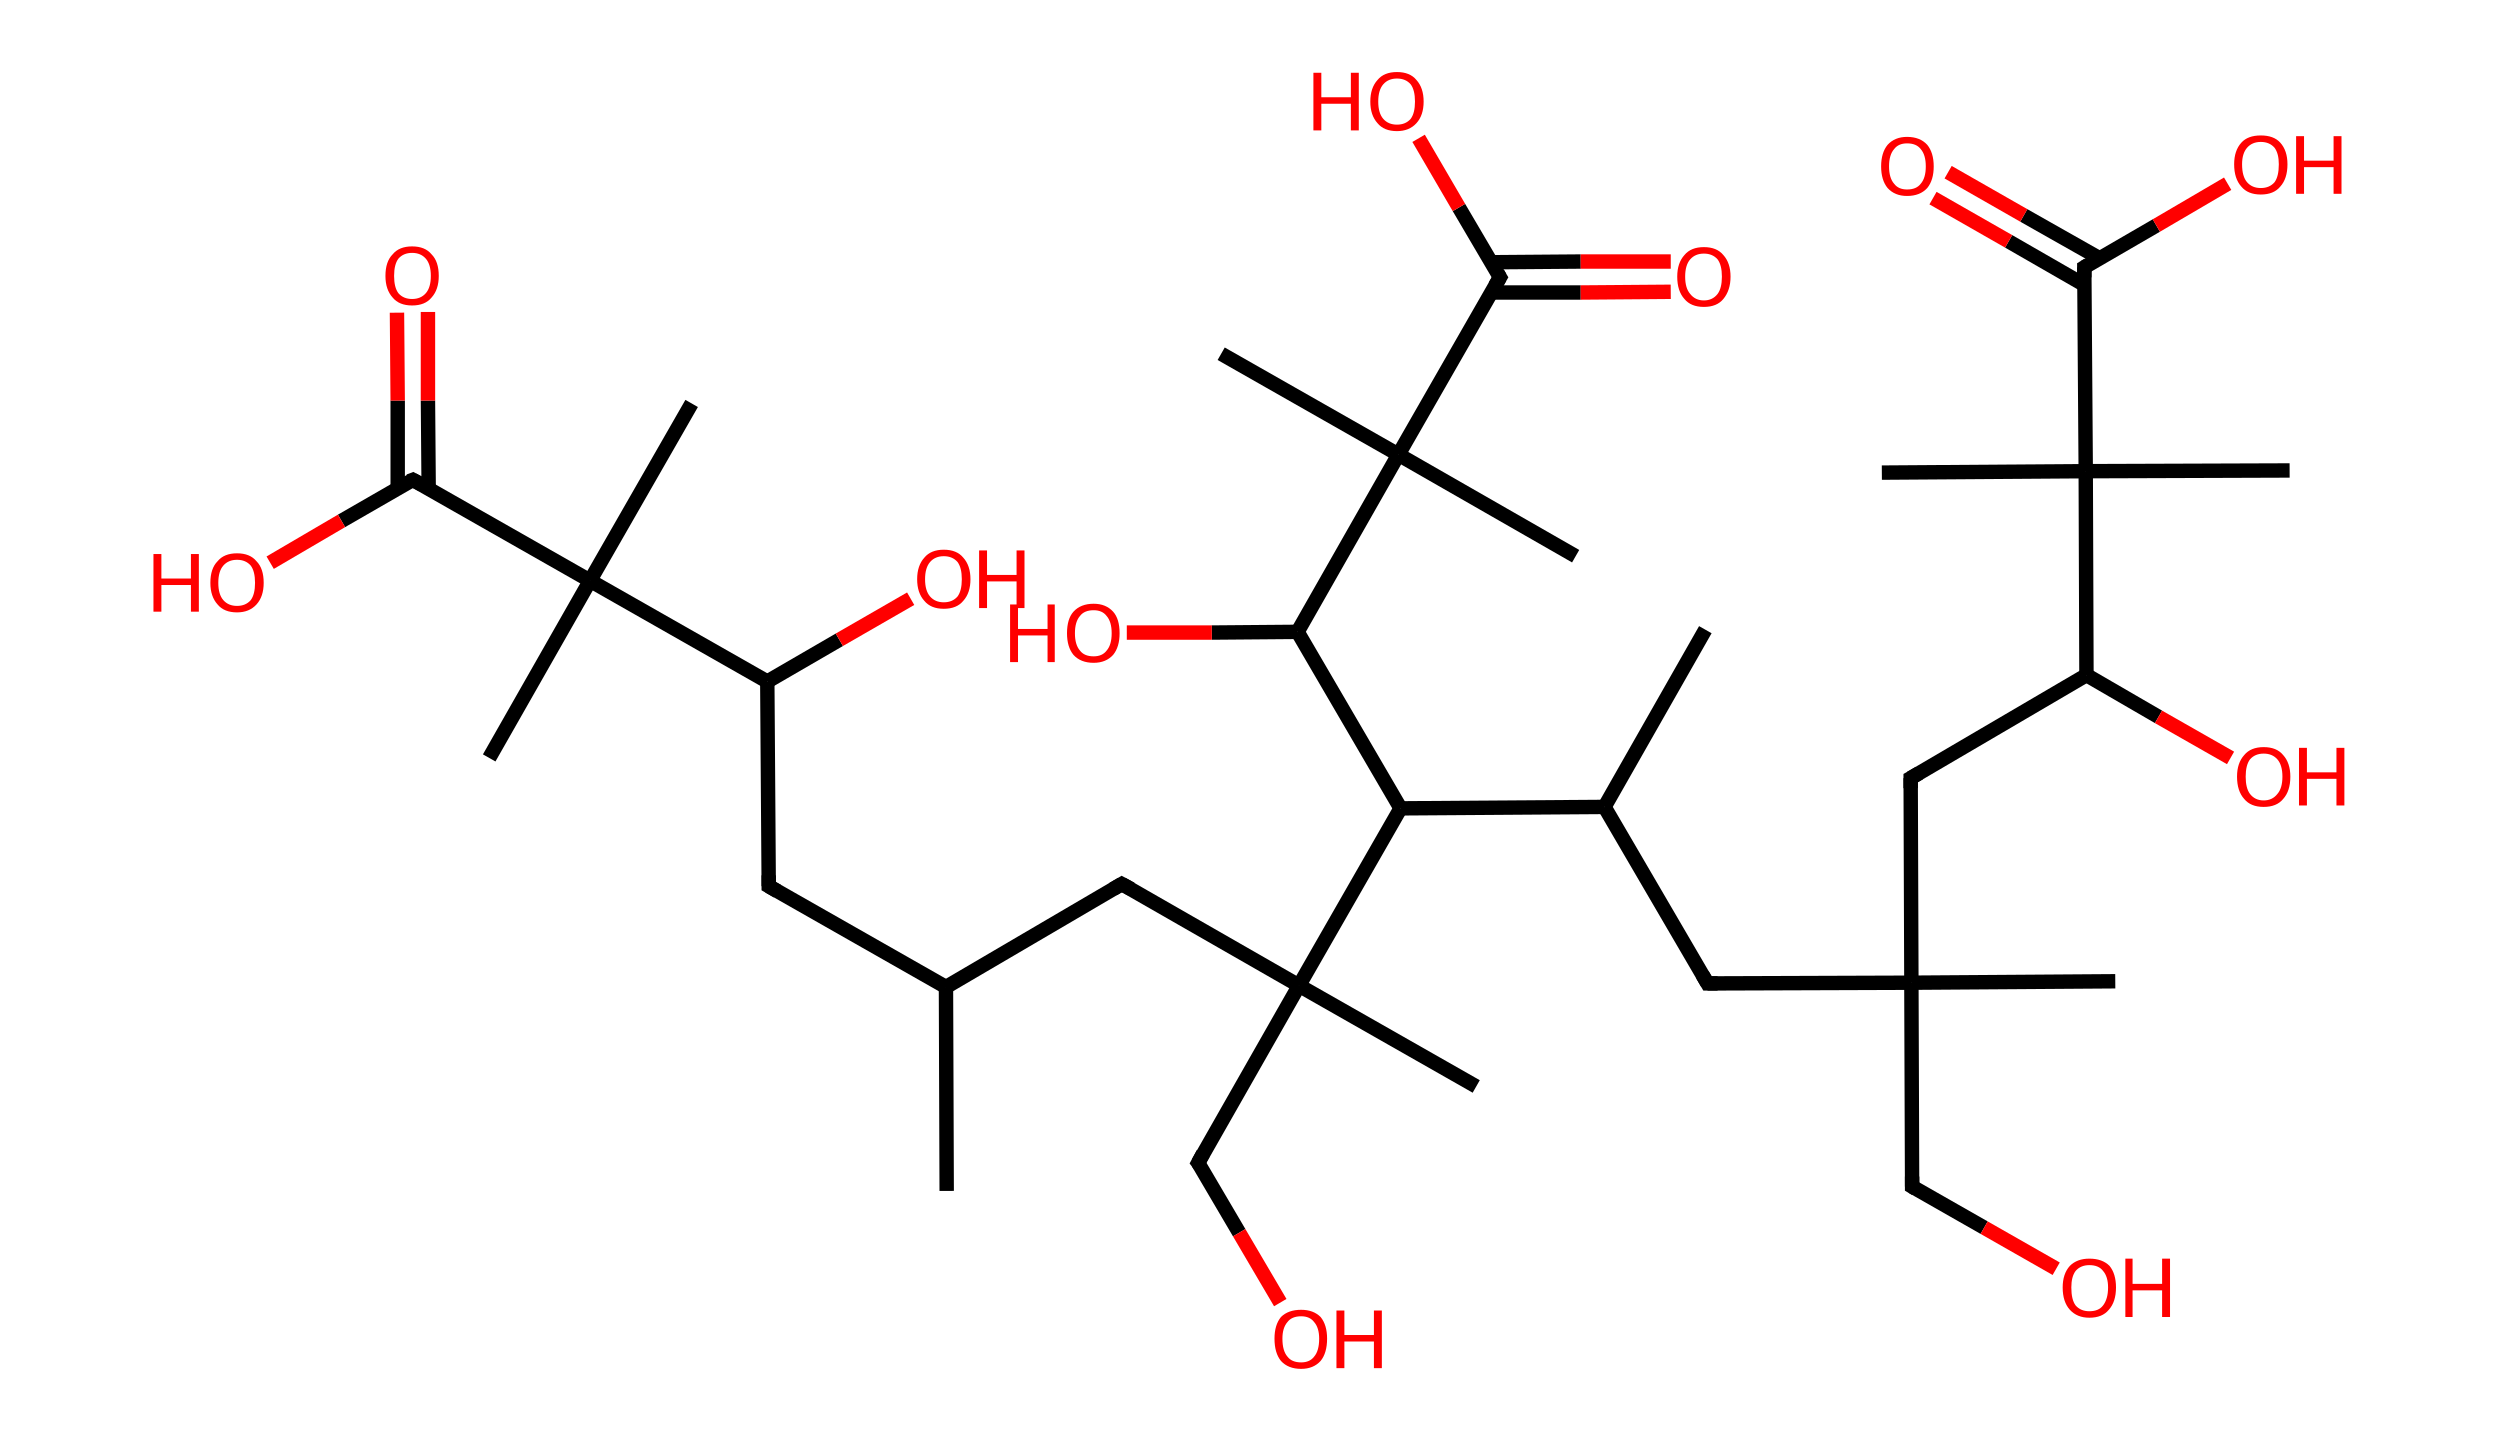 <?xml version='1.0' encoding='ASCII' standalone='yes'?>
<svg xmlns="http://www.w3.org/2000/svg" xmlns:rdkit="http://www.rdkit.org/xml" xmlns:xlink="http://www.w3.org/1999/xlink" version="1.1" baseProfile="full" xml:space="preserve" width="347px" height="200px" viewBox="0 0 347 200">
<!-- END OF HEADER -->
<rect style="opacity:1.0;fill:#FFFFFF;stroke:none" width="347.0" height="200.0" x="0.0" y="0.0"> </rect>
<path class="bond-0 atom-0 atom-1" d="M 131.4,165.3 L 131.3,137.0" style="fill:none;fill-rule:evenodd;stroke:#000000;stroke-width:2.0px;stroke-linecap:butt;stroke-linejoin:miter;stroke-opacity:1"/>
<path class="bond-1 atom-1 atom-2" d="M 131.3,137.0 L 106.7,123.0" style="fill:none;fill-rule:evenodd;stroke:#000000;stroke-width:2.0px;stroke-linecap:butt;stroke-linejoin:miter;stroke-opacity:1"/>
<path class="bond-2 atom-2 atom-3" d="M 106.7,123.0 L 106.5,94.6" style="fill:none;fill-rule:evenodd;stroke:#000000;stroke-width:2.0px;stroke-linecap:butt;stroke-linejoin:miter;stroke-opacity:1"/>
<path class="bond-3 atom-3 atom-4" d="M 106.5,94.6 L 116.5,88.8" style="fill:none;fill-rule:evenodd;stroke:#000000;stroke-width:2.0px;stroke-linecap:butt;stroke-linejoin:miter;stroke-opacity:1"/>
<path class="bond-3 atom-3 atom-4" d="M 116.5,88.8 L 126.4,83.1" style="fill:none;fill-rule:evenodd;stroke:#FF0000;stroke-width:2.0px;stroke-linecap:butt;stroke-linejoin:miter;stroke-opacity:1"/>
<path class="bond-4 atom-3 atom-5" d="M 106.5,94.6 L 81.9,80.6" style="fill:none;fill-rule:evenodd;stroke:#000000;stroke-width:2.0px;stroke-linecap:butt;stroke-linejoin:miter;stroke-opacity:1"/>
<path class="bond-5 atom-5 atom-6" d="M 81.9,80.6 L 67.9,105.2" style="fill:none;fill-rule:evenodd;stroke:#000000;stroke-width:2.0px;stroke-linecap:butt;stroke-linejoin:miter;stroke-opacity:1"/>
<path class="bond-6 atom-5 atom-7" d="M 81.9,80.6 L 96.0,56.0" style="fill:none;fill-rule:evenodd;stroke:#000000;stroke-width:2.0px;stroke-linecap:butt;stroke-linejoin:miter;stroke-opacity:1"/>
<path class="bond-7 atom-5 atom-8" d="M 81.9,80.6 L 57.3,66.6" style="fill:none;fill-rule:evenodd;stroke:#000000;stroke-width:2.0px;stroke-linecap:butt;stroke-linejoin:miter;stroke-opacity:1"/>
<path class="bond-8 atom-8 atom-9" d="M 59.5,67.8 L 59.4,55.6" style="fill:none;fill-rule:evenodd;stroke:#000000;stroke-width:2.0px;stroke-linecap:butt;stroke-linejoin:miter;stroke-opacity:1"/>
<path class="bond-8 atom-8 atom-9" d="M 59.4,55.6 L 59.4,43.3" style="fill:none;fill-rule:evenodd;stroke:#FF0000;stroke-width:2.0px;stroke-linecap:butt;stroke-linejoin:miter;stroke-opacity:1"/>
<path class="bond-8 atom-8 atom-9" d="M 55.2,67.8 L 55.2,55.6" style="fill:none;fill-rule:evenodd;stroke:#000000;stroke-width:2.0px;stroke-linecap:butt;stroke-linejoin:miter;stroke-opacity:1"/>
<path class="bond-8 atom-8 atom-9" d="M 55.2,55.6 L 55.1,43.4" style="fill:none;fill-rule:evenodd;stroke:#FF0000;stroke-width:2.0px;stroke-linecap:butt;stroke-linejoin:miter;stroke-opacity:1"/>
<path class="bond-9 atom-8 atom-10" d="M 57.3,66.6 L 47.4,72.3" style="fill:none;fill-rule:evenodd;stroke:#000000;stroke-width:2.0px;stroke-linecap:butt;stroke-linejoin:miter;stroke-opacity:1"/>
<path class="bond-9 atom-8 atom-10" d="M 47.4,72.3 L 37.5,78.1" style="fill:none;fill-rule:evenodd;stroke:#FF0000;stroke-width:2.0px;stroke-linecap:butt;stroke-linejoin:miter;stroke-opacity:1"/>
<path class="bond-10 atom-1 atom-11" d="M 131.3,137.0 L 155.7,122.7" style="fill:none;fill-rule:evenodd;stroke:#000000;stroke-width:2.0px;stroke-linecap:butt;stroke-linejoin:miter;stroke-opacity:1"/>
<path class="bond-11 atom-11 atom-12" d="M 155.7,122.7 L 180.3,136.8" style="fill:none;fill-rule:evenodd;stroke:#000000;stroke-width:2.0px;stroke-linecap:butt;stroke-linejoin:miter;stroke-opacity:1"/>
<path class="bond-12 atom-12 atom-13" d="M 180.3,136.8 L 204.9,150.8" style="fill:none;fill-rule:evenodd;stroke:#000000;stroke-width:2.0px;stroke-linecap:butt;stroke-linejoin:miter;stroke-opacity:1"/>
<path class="bond-13 atom-12 atom-14" d="M 180.3,136.8 L 166.3,161.4" style="fill:none;fill-rule:evenodd;stroke:#000000;stroke-width:2.0px;stroke-linecap:butt;stroke-linejoin:miter;stroke-opacity:1"/>
<path class="bond-14 atom-14 atom-15" d="M 166.3,161.4 L 172.0,171.1" style="fill:none;fill-rule:evenodd;stroke:#000000;stroke-width:2.0px;stroke-linecap:butt;stroke-linejoin:miter;stroke-opacity:1"/>
<path class="bond-14 atom-14 atom-15" d="M 172.0,171.1 L 177.7,180.8" style="fill:none;fill-rule:evenodd;stroke:#FF0000;stroke-width:2.0px;stroke-linecap:butt;stroke-linejoin:miter;stroke-opacity:1"/>
<path class="bond-15 atom-12 atom-16" d="M 180.3,136.8 L 194.4,112.2" style="fill:none;fill-rule:evenodd;stroke:#000000;stroke-width:2.0px;stroke-linecap:butt;stroke-linejoin:miter;stroke-opacity:1"/>
<path class="bond-16 atom-16 atom-17" d="M 194.4,112.2 L 222.7,112.0" style="fill:none;fill-rule:evenodd;stroke:#000000;stroke-width:2.0px;stroke-linecap:butt;stroke-linejoin:miter;stroke-opacity:1"/>
<path class="bond-17 atom-17 atom-18" d="M 222.7,112.0 L 236.7,87.4" style="fill:none;fill-rule:evenodd;stroke:#000000;stroke-width:2.0px;stroke-linecap:butt;stroke-linejoin:miter;stroke-opacity:1"/>
<path class="bond-18 atom-17 atom-19" d="M 222.7,112.0 L 237.0,136.5" style="fill:none;fill-rule:evenodd;stroke:#000000;stroke-width:2.0px;stroke-linecap:butt;stroke-linejoin:miter;stroke-opacity:1"/>
<path class="bond-19 atom-19 atom-20" d="M 237.0,136.5 L 265.3,136.4" style="fill:none;fill-rule:evenodd;stroke:#000000;stroke-width:2.0px;stroke-linecap:butt;stroke-linejoin:miter;stroke-opacity:1"/>
<path class="bond-20 atom-20 atom-21" d="M 265.3,136.4 L 293.6,136.2" style="fill:none;fill-rule:evenodd;stroke:#000000;stroke-width:2.0px;stroke-linecap:butt;stroke-linejoin:miter;stroke-opacity:1"/>
<path class="bond-21 atom-20 atom-22" d="M 265.3,136.4 L 265.4,164.7" style="fill:none;fill-rule:evenodd;stroke:#000000;stroke-width:2.0px;stroke-linecap:butt;stroke-linejoin:miter;stroke-opacity:1"/>
<path class="bond-22 atom-22 atom-23" d="M 265.4,164.7 L 275.4,170.4" style="fill:none;fill-rule:evenodd;stroke:#000000;stroke-width:2.0px;stroke-linecap:butt;stroke-linejoin:miter;stroke-opacity:1"/>
<path class="bond-22 atom-22 atom-23" d="M 275.4,170.4 L 285.4,176.1" style="fill:none;fill-rule:evenodd;stroke:#FF0000;stroke-width:2.0px;stroke-linecap:butt;stroke-linejoin:miter;stroke-opacity:1"/>
<path class="bond-23 atom-20 atom-24" d="M 265.3,136.4 L 265.2,108.0" style="fill:none;fill-rule:evenodd;stroke:#000000;stroke-width:2.0px;stroke-linecap:butt;stroke-linejoin:miter;stroke-opacity:1"/>
<path class="bond-24 atom-24 atom-25" d="M 265.2,108.0 L 289.6,93.7" style="fill:none;fill-rule:evenodd;stroke:#000000;stroke-width:2.0px;stroke-linecap:butt;stroke-linejoin:miter;stroke-opacity:1"/>
<path class="bond-25 atom-25 atom-26" d="M 289.6,93.7 L 299.6,99.5" style="fill:none;fill-rule:evenodd;stroke:#000000;stroke-width:2.0px;stroke-linecap:butt;stroke-linejoin:miter;stroke-opacity:1"/>
<path class="bond-25 atom-25 atom-26" d="M 299.6,99.5 L 309.6,105.2" style="fill:none;fill-rule:evenodd;stroke:#FF0000;stroke-width:2.0px;stroke-linecap:butt;stroke-linejoin:miter;stroke-opacity:1"/>
<path class="bond-26 atom-25 atom-27" d="M 289.6,93.7 L 289.5,65.4" style="fill:none;fill-rule:evenodd;stroke:#000000;stroke-width:2.0px;stroke-linecap:butt;stroke-linejoin:miter;stroke-opacity:1"/>
<path class="bond-27 atom-27 atom-28" d="M 289.5,65.4 L 261.2,65.6" style="fill:none;fill-rule:evenodd;stroke:#000000;stroke-width:2.0px;stroke-linecap:butt;stroke-linejoin:miter;stroke-opacity:1"/>
<path class="bond-28 atom-27 atom-29" d="M 289.5,65.4 L 317.8,65.3" style="fill:none;fill-rule:evenodd;stroke:#000000;stroke-width:2.0px;stroke-linecap:butt;stroke-linejoin:miter;stroke-opacity:1"/>
<path class="bond-29 atom-27 atom-30" d="M 289.5,65.4 L 289.3,37.1" style="fill:none;fill-rule:evenodd;stroke:#000000;stroke-width:2.0px;stroke-linecap:butt;stroke-linejoin:miter;stroke-opacity:1"/>
<path class="bond-30 atom-30 atom-31" d="M 291.5,35.9 L 280.9,29.9" style="fill:none;fill-rule:evenodd;stroke:#000000;stroke-width:2.0px;stroke-linecap:butt;stroke-linejoin:miter;stroke-opacity:1"/>
<path class="bond-30 atom-30 atom-31" d="M 280.9,29.9 L 270.4,23.9" style="fill:none;fill-rule:evenodd;stroke:#FF0000;stroke-width:2.0px;stroke-linecap:butt;stroke-linejoin:miter;stroke-opacity:1"/>
<path class="bond-30 atom-30 atom-31" d="M 289.4,39.6 L 278.8,33.5" style="fill:none;fill-rule:evenodd;stroke:#000000;stroke-width:2.0px;stroke-linecap:butt;stroke-linejoin:miter;stroke-opacity:1"/>
<path class="bond-30 atom-30 atom-31" d="M 278.8,33.5 L 268.3,27.5" style="fill:none;fill-rule:evenodd;stroke:#FF0000;stroke-width:2.0px;stroke-linecap:butt;stroke-linejoin:miter;stroke-opacity:1"/>
<path class="bond-31 atom-30 atom-32" d="M 289.3,37.1 L 299.3,31.3" style="fill:none;fill-rule:evenodd;stroke:#000000;stroke-width:2.0px;stroke-linecap:butt;stroke-linejoin:miter;stroke-opacity:1"/>
<path class="bond-31 atom-30 atom-32" d="M 299.3,31.3 L 309.2,25.5" style="fill:none;fill-rule:evenodd;stroke:#FF0000;stroke-width:2.0px;stroke-linecap:butt;stroke-linejoin:miter;stroke-opacity:1"/>
<path class="bond-32 atom-16 atom-33" d="M 194.4,112.2 L 180.1,87.7" style="fill:none;fill-rule:evenodd;stroke:#000000;stroke-width:2.0px;stroke-linecap:butt;stroke-linejoin:miter;stroke-opacity:1"/>
<path class="bond-33 atom-33 atom-34" d="M 180.1,87.7 L 168.2,87.8" style="fill:none;fill-rule:evenodd;stroke:#000000;stroke-width:2.0px;stroke-linecap:butt;stroke-linejoin:miter;stroke-opacity:1"/>
<path class="bond-33 atom-33 atom-34" d="M 168.2,87.8 L 156.4,87.8" style="fill:none;fill-rule:evenodd;stroke:#FF0000;stroke-width:2.0px;stroke-linecap:butt;stroke-linejoin:miter;stroke-opacity:1"/>
<path class="bond-34 atom-33 atom-35" d="M 180.1,87.7 L 194.1,63.1" style="fill:none;fill-rule:evenodd;stroke:#000000;stroke-width:2.0px;stroke-linecap:butt;stroke-linejoin:miter;stroke-opacity:1"/>
<path class="bond-35 atom-35 atom-36" d="M 194.1,63.1 L 218.7,77.2" style="fill:none;fill-rule:evenodd;stroke:#000000;stroke-width:2.0px;stroke-linecap:butt;stroke-linejoin:miter;stroke-opacity:1"/>
<path class="bond-36 atom-35 atom-37" d="M 194.1,63.1 L 169.5,49.1" style="fill:none;fill-rule:evenodd;stroke:#000000;stroke-width:2.0px;stroke-linecap:butt;stroke-linejoin:miter;stroke-opacity:1"/>
<path class="bond-37 atom-35 atom-38" d="M 194.1,63.1 L 208.2,38.5" style="fill:none;fill-rule:evenodd;stroke:#000000;stroke-width:2.0px;stroke-linecap:butt;stroke-linejoin:miter;stroke-opacity:1"/>
<path class="bond-38 atom-38 atom-39" d="M 207.0,40.6 L 219.4,40.6" style="fill:none;fill-rule:evenodd;stroke:#000000;stroke-width:2.0px;stroke-linecap:butt;stroke-linejoin:miter;stroke-opacity:1"/>
<path class="bond-38 atom-38 atom-39" d="M 219.4,40.6 L 231.9,40.5" style="fill:none;fill-rule:evenodd;stroke:#FF0000;stroke-width:2.0px;stroke-linecap:butt;stroke-linejoin:miter;stroke-opacity:1"/>
<path class="bond-38 atom-38 atom-39" d="M 206.9,36.4 L 219.4,36.3" style="fill:none;fill-rule:evenodd;stroke:#000000;stroke-width:2.0px;stroke-linecap:butt;stroke-linejoin:miter;stroke-opacity:1"/>
<path class="bond-38 atom-38 atom-39" d="M 219.4,36.3 L 231.9,36.3" style="fill:none;fill-rule:evenodd;stroke:#FF0000;stroke-width:2.0px;stroke-linecap:butt;stroke-linejoin:miter;stroke-opacity:1"/>
<path class="bond-39 atom-38 atom-40" d="M 208.2,38.5 L 202.5,28.8" style="fill:none;fill-rule:evenodd;stroke:#000000;stroke-width:2.0px;stroke-linecap:butt;stroke-linejoin:miter;stroke-opacity:1"/>
<path class="bond-39 atom-38 atom-40" d="M 202.5,28.8 L 196.9,19.2" style="fill:none;fill-rule:evenodd;stroke:#FF0000;stroke-width:2.0px;stroke-linecap:butt;stroke-linejoin:miter;stroke-opacity:1"/>
<path d="M 107.9,123.7 L 106.7,123.0 L 106.7,121.5" style="fill:none;stroke:#000000;stroke-width:2.0px;stroke-linecap:butt;stroke-linejoin:miter;stroke-opacity:1;"/>
<path d="M 58.6,67.3 L 57.3,66.6 L 56.8,66.8" style="fill:none;stroke:#000000;stroke-width:2.0px;stroke-linecap:butt;stroke-linejoin:miter;stroke-opacity:1;"/>
<path d="M 154.5,123.4 L 155.7,122.7 L 157.0,123.4" style="fill:none;stroke:#000000;stroke-width:2.0px;stroke-linecap:butt;stroke-linejoin:miter;stroke-opacity:1;"/>
<path d="M 167.0,160.1 L 166.3,161.4 L 166.6,161.8" style="fill:none;stroke:#000000;stroke-width:2.0px;stroke-linecap:butt;stroke-linejoin:miter;stroke-opacity:1;"/>
<path d="M 236.3,135.3 L 237.0,136.5 L 238.4,136.5" style="fill:none;stroke:#000000;stroke-width:2.0px;stroke-linecap:butt;stroke-linejoin:miter;stroke-opacity:1;"/>
<path d="M 265.4,163.3 L 265.4,164.7 L 265.9,165.0" style="fill:none;stroke:#000000;stroke-width:2.0px;stroke-linecap:butt;stroke-linejoin:miter;stroke-opacity:1;"/>
<path d="M 265.2,109.4 L 265.2,108.0 L 266.4,107.3" style="fill:none;stroke:#000000;stroke-width:2.0px;stroke-linecap:butt;stroke-linejoin:miter;stroke-opacity:1;"/>
<path d="M 289.3,38.5 L 289.3,37.1 L 289.8,36.8" style="fill:none;stroke:#000000;stroke-width:2.0px;stroke-linecap:butt;stroke-linejoin:miter;stroke-opacity:1;"/>
<path d="M 207.5,39.7 L 208.2,38.5 L 207.9,38.0" style="fill:none;stroke:#000000;stroke-width:2.0px;stroke-linecap:butt;stroke-linejoin:miter;stroke-opacity:1;"/>
<path class="atom-4" d="M 127.3 80.4 Q 127.3 78.5, 128.3 77.4 Q 129.2 76.3, 131.0 76.3 Q 132.8 76.3, 133.7 77.4 Q 134.7 78.5, 134.7 80.4 Q 134.7 82.3, 133.7 83.4 Q 132.8 84.5, 131.0 84.5 Q 129.2 84.5, 128.3 83.4 Q 127.3 82.3, 127.3 80.4 M 131.0 83.6 Q 132.2 83.6, 132.9 82.8 Q 133.5 82.0, 133.5 80.4 Q 133.5 78.8, 132.9 78.0 Q 132.2 77.2, 131.0 77.2 Q 129.8 77.2, 129.1 78.0 Q 128.4 78.8, 128.4 80.4 Q 128.4 82.0, 129.1 82.8 Q 129.8 83.6, 131.0 83.6 " fill="#FF0000"/>
<path class="atom-4" d="M 135.9 76.4 L 137.0 76.4 L 137.0 79.8 L 141.1 79.8 L 141.1 76.4 L 142.2 76.4 L 142.2 84.4 L 141.1 84.4 L 141.1 80.7 L 137.0 80.7 L 137.0 84.4 L 135.9 84.4 L 135.9 76.4 " fill="#FF0000"/>
<path class="atom-9" d="M 53.5 38.3 Q 53.5 36.3, 54.5 35.3 Q 55.4 34.2, 57.2 34.2 Q 59.0 34.2, 59.9 35.3 Q 60.9 36.3, 60.9 38.3 Q 60.9 40.2, 59.9 41.3 Q 59.0 42.4, 57.2 42.4 Q 55.4 42.4, 54.5 41.3 Q 53.5 40.2, 53.5 38.3 M 57.2 41.5 Q 58.4 41.5, 59.1 40.7 Q 59.8 39.9, 59.8 38.3 Q 59.8 36.7, 59.1 35.9 Q 58.4 35.1, 57.2 35.1 Q 56.0 35.1, 55.3 35.9 Q 54.7 36.7, 54.7 38.3 Q 54.7 39.9, 55.3 40.7 Q 56.0 41.5, 57.2 41.5 " fill="#FF0000"/>
<path class="atom-10" d="M 21.3 76.9 L 22.4 76.9 L 22.4 80.3 L 26.5 80.3 L 26.5 76.9 L 27.6 76.9 L 27.6 84.9 L 26.5 84.9 L 26.5 81.2 L 22.4 81.2 L 22.4 84.9 L 21.3 84.9 L 21.3 76.9 " fill="#FF0000"/>
<path class="atom-10" d="M 29.2 80.9 Q 29.2 78.9, 30.2 77.9 Q 31.1 76.8, 32.9 76.8 Q 34.7 76.8, 35.6 77.9 Q 36.6 78.9, 36.6 80.9 Q 36.6 82.8, 35.6 83.9 Q 34.6 85.0, 32.9 85.0 Q 31.1 85.0, 30.2 83.9 Q 29.2 82.8, 29.2 80.9 M 32.9 84.1 Q 34.1 84.1, 34.8 83.3 Q 35.4 82.5, 35.4 80.9 Q 35.4 79.3, 34.8 78.5 Q 34.1 77.7, 32.9 77.7 Q 31.7 77.7, 31.0 78.5 Q 30.3 79.3, 30.3 80.9 Q 30.3 82.5, 31.0 83.3 Q 31.7 84.1, 32.9 84.1 " fill="#FF0000"/>
<path class="atom-15" d="M 176.9 185.8 Q 176.9 183.9, 177.8 182.8 Q 178.8 181.8, 180.6 181.8 Q 182.3 181.8, 183.3 182.8 Q 184.2 183.9, 184.2 185.8 Q 184.2 187.8, 183.3 188.9 Q 182.3 190.0, 180.6 190.0 Q 178.8 190.0, 177.8 188.9 Q 176.9 187.8, 176.9 185.8 M 180.6 189.1 Q 181.8 189.1, 182.4 188.3 Q 183.1 187.5, 183.1 185.8 Q 183.1 184.3, 182.4 183.5 Q 181.8 182.7, 180.6 182.7 Q 179.3 182.7, 178.7 183.5 Q 178.0 184.3, 178.0 185.8 Q 178.0 187.5, 178.7 188.3 Q 179.3 189.1, 180.6 189.1 " fill="#FF0000"/>
<path class="atom-15" d="M 185.5 181.9 L 186.6 181.9 L 186.6 185.3 L 190.7 185.3 L 190.7 181.9 L 191.8 181.9 L 191.8 189.9 L 190.7 189.9 L 190.7 186.2 L 186.6 186.2 L 186.6 189.9 L 185.5 189.9 L 185.5 181.9 " fill="#FF0000"/>
<path class="atom-23" d="M 286.3 178.7 Q 286.3 176.8, 287.3 175.7 Q 288.3 174.7, 290.0 174.7 Q 291.8 174.7, 292.8 175.7 Q 293.7 176.8, 293.7 178.7 Q 293.7 180.7, 292.7 181.8 Q 291.8 182.9, 290.0 182.9 Q 288.3 182.9, 287.3 181.8 Q 286.3 180.7, 286.3 178.7 M 290.0 182.0 Q 291.3 182.0, 291.9 181.2 Q 292.6 180.3, 292.6 178.7 Q 292.6 177.2, 291.9 176.4 Q 291.3 175.6, 290.0 175.6 Q 288.8 175.6, 288.1 176.4 Q 287.5 177.2, 287.5 178.7 Q 287.5 180.4, 288.1 181.2 Q 288.8 182.0, 290.0 182.0 " fill="#FF0000"/>
<path class="atom-23" d="M 295.0 174.7 L 296.0 174.7 L 296.0 178.2 L 300.1 178.2 L 300.1 174.7 L 301.2 174.7 L 301.2 182.8 L 300.1 182.8 L 300.1 179.1 L 296.0 179.1 L 296.0 182.8 L 295.0 182.8 L 295.0 174.7 " fill="#FF0000"/>
<path class="atom-26" d="M 310.5 107.8 Q 310.5 105.9, 311.5 104.8 Q 312.4 103.7, 314.2 103.7 Q 316.0 103.7, 316.9 104.8 Q 317.9 105.9, 317.9 107.8 Q 317.9 109.8, 316.9 110.9 Q 316.0 112.0, 314.2 112.0 Q 312.4 112.0, 311.5 110.9 Q 310.5 109.8, 310.5 107.8 M 314.2 111.1 Q 315.4 111.1, 316.1 110.2 Q 316.8 109.4, 316.8 107.8 Q 316.8 106.2, 316.1 105.4 Q 315.4 104.6, 314.2 104.6 Q 313.0 104.6, 312.3 105.4 Q 311.7 106.2, 311.7 107.8 Q 311.7 109.4, 312.3 110.2 Q 313.0 111.1, 314.2 111.1 " fill="#FF0000"/>
<path class="atom-26" d="M 319.1 103.8 L 320.2 103.8 L 320.2 107.2 L 324.3 107.2 L 324.3 103.8 L 325.4 103.8 L 325.4 111.8 L 324.3 111.8 L 324.3 108.1 L 320.2 108.1 L 320.2 111.8 L 319.1 111.8 L 319.1 103.8 " fill="#FF0000"/>
<path class="atom-31" d="M 261.1 23.1 Q 261.1 21.2, 262.0 20.1 Q 263.0 19.0, 264.7 19.0 Q 266.5 19.0, 267.5 20.1 Q 268.4 21.2, 268.4 23.1 Q 268.4 25.0, 267.5 26.1 Q 266.5 27.2, 264.7 27.2 Q 263.0 27.2, 262.0 26.1 Q 261.1 25.0, 261.1 23.1 M 264.7 26.3 Q 266.0 26.3, 266.6 25.5 Q 267.3 24.7, 267.3 23.1 Q 267.3 21.5, 266.6 20.7 Q 266.0 19.9, 264.7 19.9 Q 263.5 19.9, 262.9 20.7 Q 262.2 21.5, 262.2 23.1 Q 262.2 24.7, 262.9 25.5 Q 263.5 26.3, 264.7 26.3 " fill="#FF0000"/>
<path class="atom-32" d="M 310.1 22.8 Q 310.1 20.9, 311.1 19.8 Q 312.0 18.8, 313.8 18.8 Q 315.6 18.8, 316.5 19.8 Q 317.5 20.9, 317.5 22.8 Q 317.5 24.8, 316.5 25.9 Q 315.6 27.0, 313.8 27.0 Q 312.0 27.0, 311.1 25.9 Q 310.1 24.8, 310.1 22.8 M 313.8 26.1 Q 315.0 26.1, 315.7 25.3 Q 316.3 24.5, 316.3 22.8 Q 316.3 21.3, 315.7 20.5 Q 315.0 19.7, 313.8 19.7 Q 312.6 19.7, 311.9 20.5 Q 311.2 21.3, 311.2 22.8 Q 311.2 24.5, 311.9 25.3 Q 312.6 26.1, 313.8 26.1 " fill="#FF0000"/>
<path class="atom-32" d="M 318.7 18.9 L 319.8 18.9 L 319.8 22.3 L 323.9 22.3 L 323.9 18.9 L 325.0 18.9 L 325.0 26.9 L 323.9 26.9 L 323.9 23.2 L 319.8 23.2 L 319.8 26.9 L 318.7 26.9 L 318.7 18.9 " fill="#FF0000"/>
<path class="atom-34" d="M 140.2 83.9 L 141.3 83.9 L 141.3 87.3 L 145.4 87.3 L 145.4 83.9 L 146.4 83.9 L 146.4 91.9 L 145.4 91.9 L 145.4 88.2 L 141.3 88.2 L 141.3 91.9 L 140.2 91.9 L 140.2 83.9 " fill="#FF0000"/>
<path class="atom-34" d="M 148.1 87.9 Q 148.1 85.9, 149.0 84.9 Q 150.0 83.8, 151.8 83.8 Q 153.5 83.8, 154.5 84.9 Q 155.4 85.9, 155.4 87.9 Q 155.4 89.8, 154.5 90.9 Q 153.5 92.0, 151.8 92.0 Q 150.0 92.0, 149.0 90.9 Q 148.1 89.8, 148.1 87.9 M 151.8 91.1 Q 153.0 91.1, 153.6 90.3 Q 154.3 89.5, 154.3 87.9 Q 154.3 86.3, 153.6 85.5 Q 153.0 84.7, 151.8 84.7 Q 150.5 84.7, 149.9 85.5 Q 149.2 86.3, 149.2 87.9 Q 149.2 89.5, 149.9 90.3 Q 150.5 91.1, 151.8 91.1 " fill="#FF0000"/>
<path class="atom-39" d="M 232.8 38.4 Q 232.8 36.5, 233.8 35.4 Q 234.7 34.3, 236.5 34.3 Q 238.3 34.3, 239.2 35.4 Q 240.2 36.5, 240.2 38.4 Q 240.2 40.3, 239.2 41.5 Q 238.3 42.6, 236.5 42.6 Q 234.7 42.6, 233.8 41.5 Q 232.8 40.4, 232.8 38.4 M 236.5 41.7 Q 237.7 41.7, 238.4 40.8 Q 239.0 40.0, 239.0 38.4 Q 239.0 36.8, 238.4 36.0 Q 237.7 35.2, 236.5 35.2 Q 235.3 35.2, 234.6 36.0 Q 233.9 36.8, 233.9 38.4 Q 233.9 40.0, 234.6 40.8 Q 235.3 41.7, 236.5 41.7 " fill="#FF0000"/>
<path class="atom-40" d="M 182.3 10.1 L 183.4 10.1 L 183.4 13.5 L 187.5 13.5 L 187.5 10.1 L 188.6 10.1 L 188.6 18.1 L 187.5 18.1 L 187.5 14.4 L 183.4 14.4 L 183.4 18.1 L 182.3 18.1 L 182.3 10.1 " fill="#FF0000"/>
<path class="atom-40" d="M 190.2 14.1 Q 190.2 12.2, 191.2 11.1 Q 192.1 10.0, 193.9 10.0 Q 195.7 10.0, 196.6 11.1 Q 197.6 12.2, 197.6 14.1 Q 197.6 16.0, 196.6 17.1 Q 195.6 18.2, 193.9 18.2 Q 192.1 18.2, 191.2 17.1 Q 190.2 16.0, 190.2 14.1 M 193.9 17.3 Q 195.1 17.3, 195.8 16.5 Q 196.4 15.7, 196.4 14.1 Q 196.4 12.5, 195.8 11.7 Q 195.1 10.9, 193.9 10.9 Q 192.7 10.9, 192.0 11.7 Q 191.3 12.5, 191.3 14.1 Q 191.3 15.7, 192.0 16.5 Q 192.7 17.3, 193.9 17.3 " fill="#FF0000"/>
</svg>
